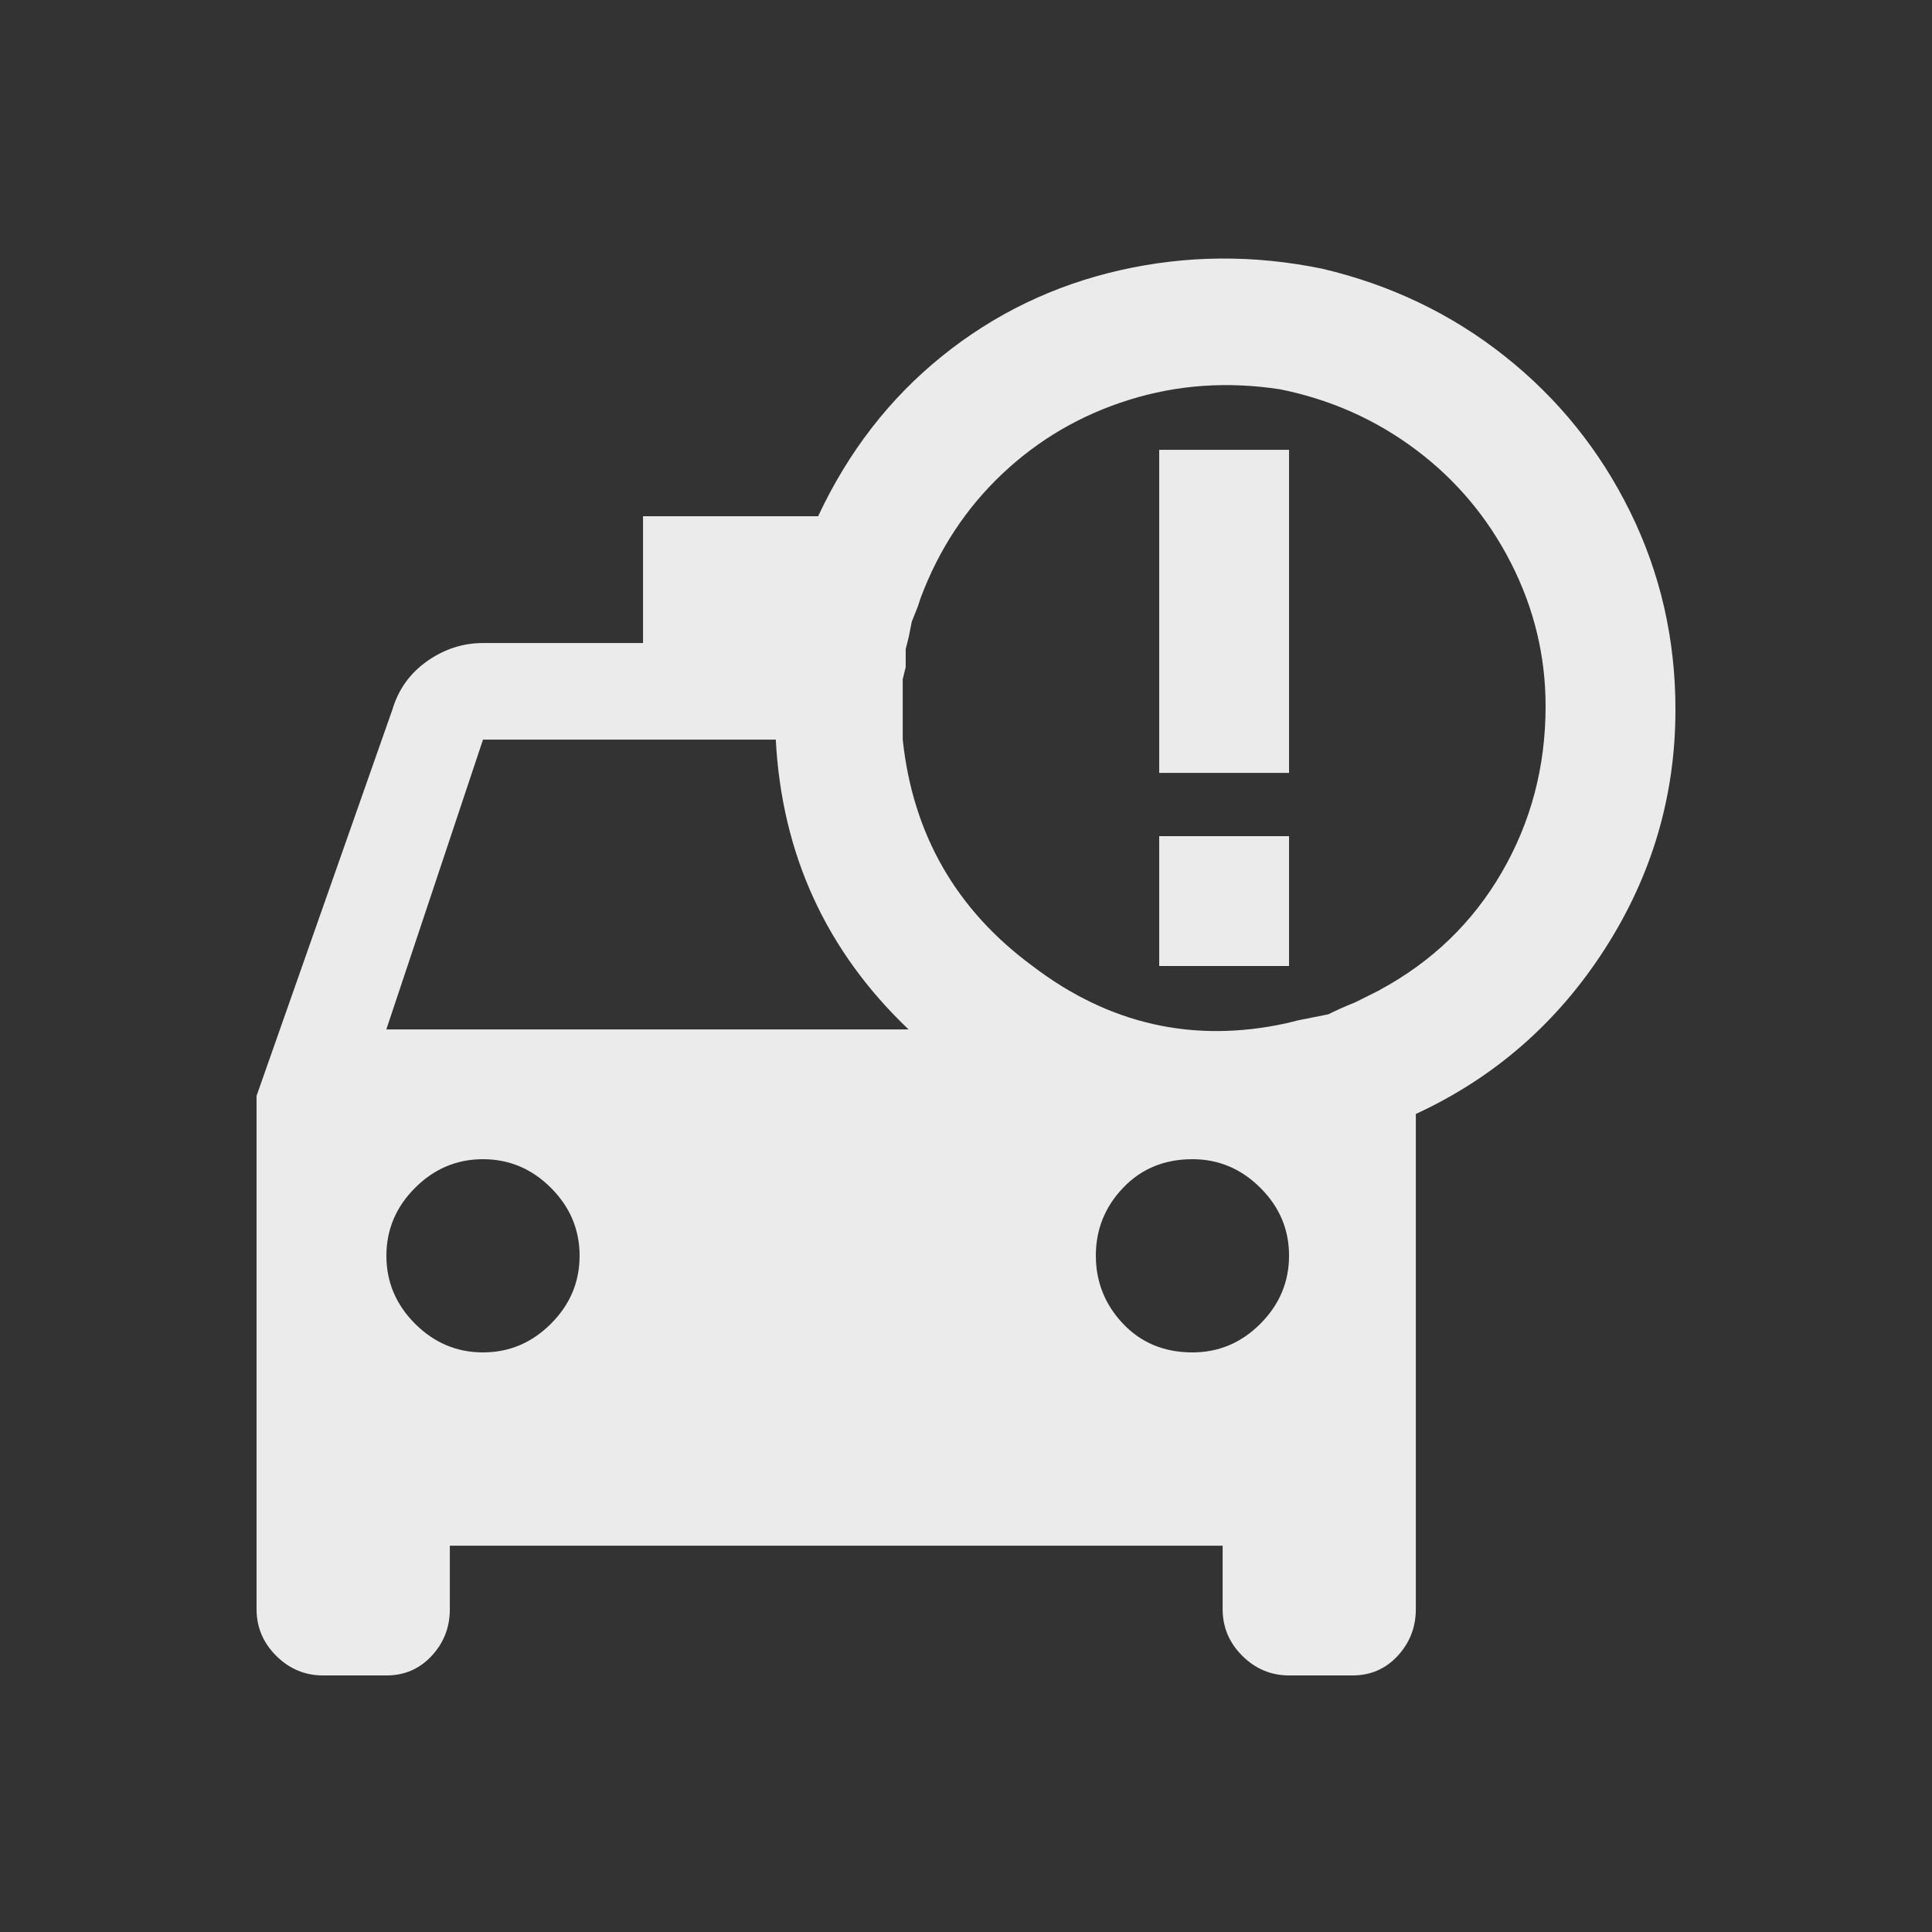 <!-- Generated by IcoMoon.io -->
<svg version="1.1" xmlns="http://www.w3.org/2000/svg" width="24" height="24" viewBox="0 0 24 24">
<rect x="0" y="0" width="24" height="24" fill="#333333" stroke="none"/>
<title>taxi_alert</title>
<path fill="#ebebeb" d="M20.813 8.813q0-1.313-0.563-2.456t-1.556-1.931-2.269-1.088q-1.275-0.262-2.512 0.019t-2.213 1.069-1.537 1.987h-2.175v1.575h-1.988q-0.375 0-0.694 0.225t-0.431 0.6l-1.688 4.8v6.375q0 0.338 0.244 0.581t0.581 0.244h0.788q0.337 0 0.563-0.244t0.225-0.581v-0.787h9.6v0.787q0 0.338 0.244 0.581t0.581 0.244h0.787q0.338 0 0.563-0.244t0.225-0.581v-6.15q1.462-0.675 2.344-2.044t0.881-2.981zM6 9.188h3.637q0.113 2.137 1.65 3.6h-6.488zM6 16.8q-0.488 0-0.844-0.356t-0.356-0.844 0.356-0.844 0.844-0.356 0.844 0.356 0.356 0.844-0.356 0.844-0.844 0.356zM14.813 16.8q-0.525 0-0.862-0.356t-0.338-0.844 0.338-0.844 0.862-0.356q0.487 0 0.844 0.356t0.356 0.844-0.356 0.844-0.844 0.356zM17.138 12.3l-0.3 0.15q-0.188 0.075-0.337 0.15l-0.375 0.075-0.15 0.037q-1.725 0.375-3.15-0.712-1.425-1.050-1.612-2.813v-0.75l0.037-0.15v-0.225l0.038-0.15 0.037-0.188 0.075-0.188 0.037-0.112q0.338-0.9 1.013-1.538t1.575-0.919 1.875-0.131q0.937 0.188 1.687 0.75t1.181 1.406 0.431 1.781q0 1.125-0.544 2.063t-1.519 1.463v0zM14.4 5.588h1.613v4.013h-1.613v-4.013zM14.4 10.387h1.613v1.613h-1.613v-1.613z"></path>
</svg>
